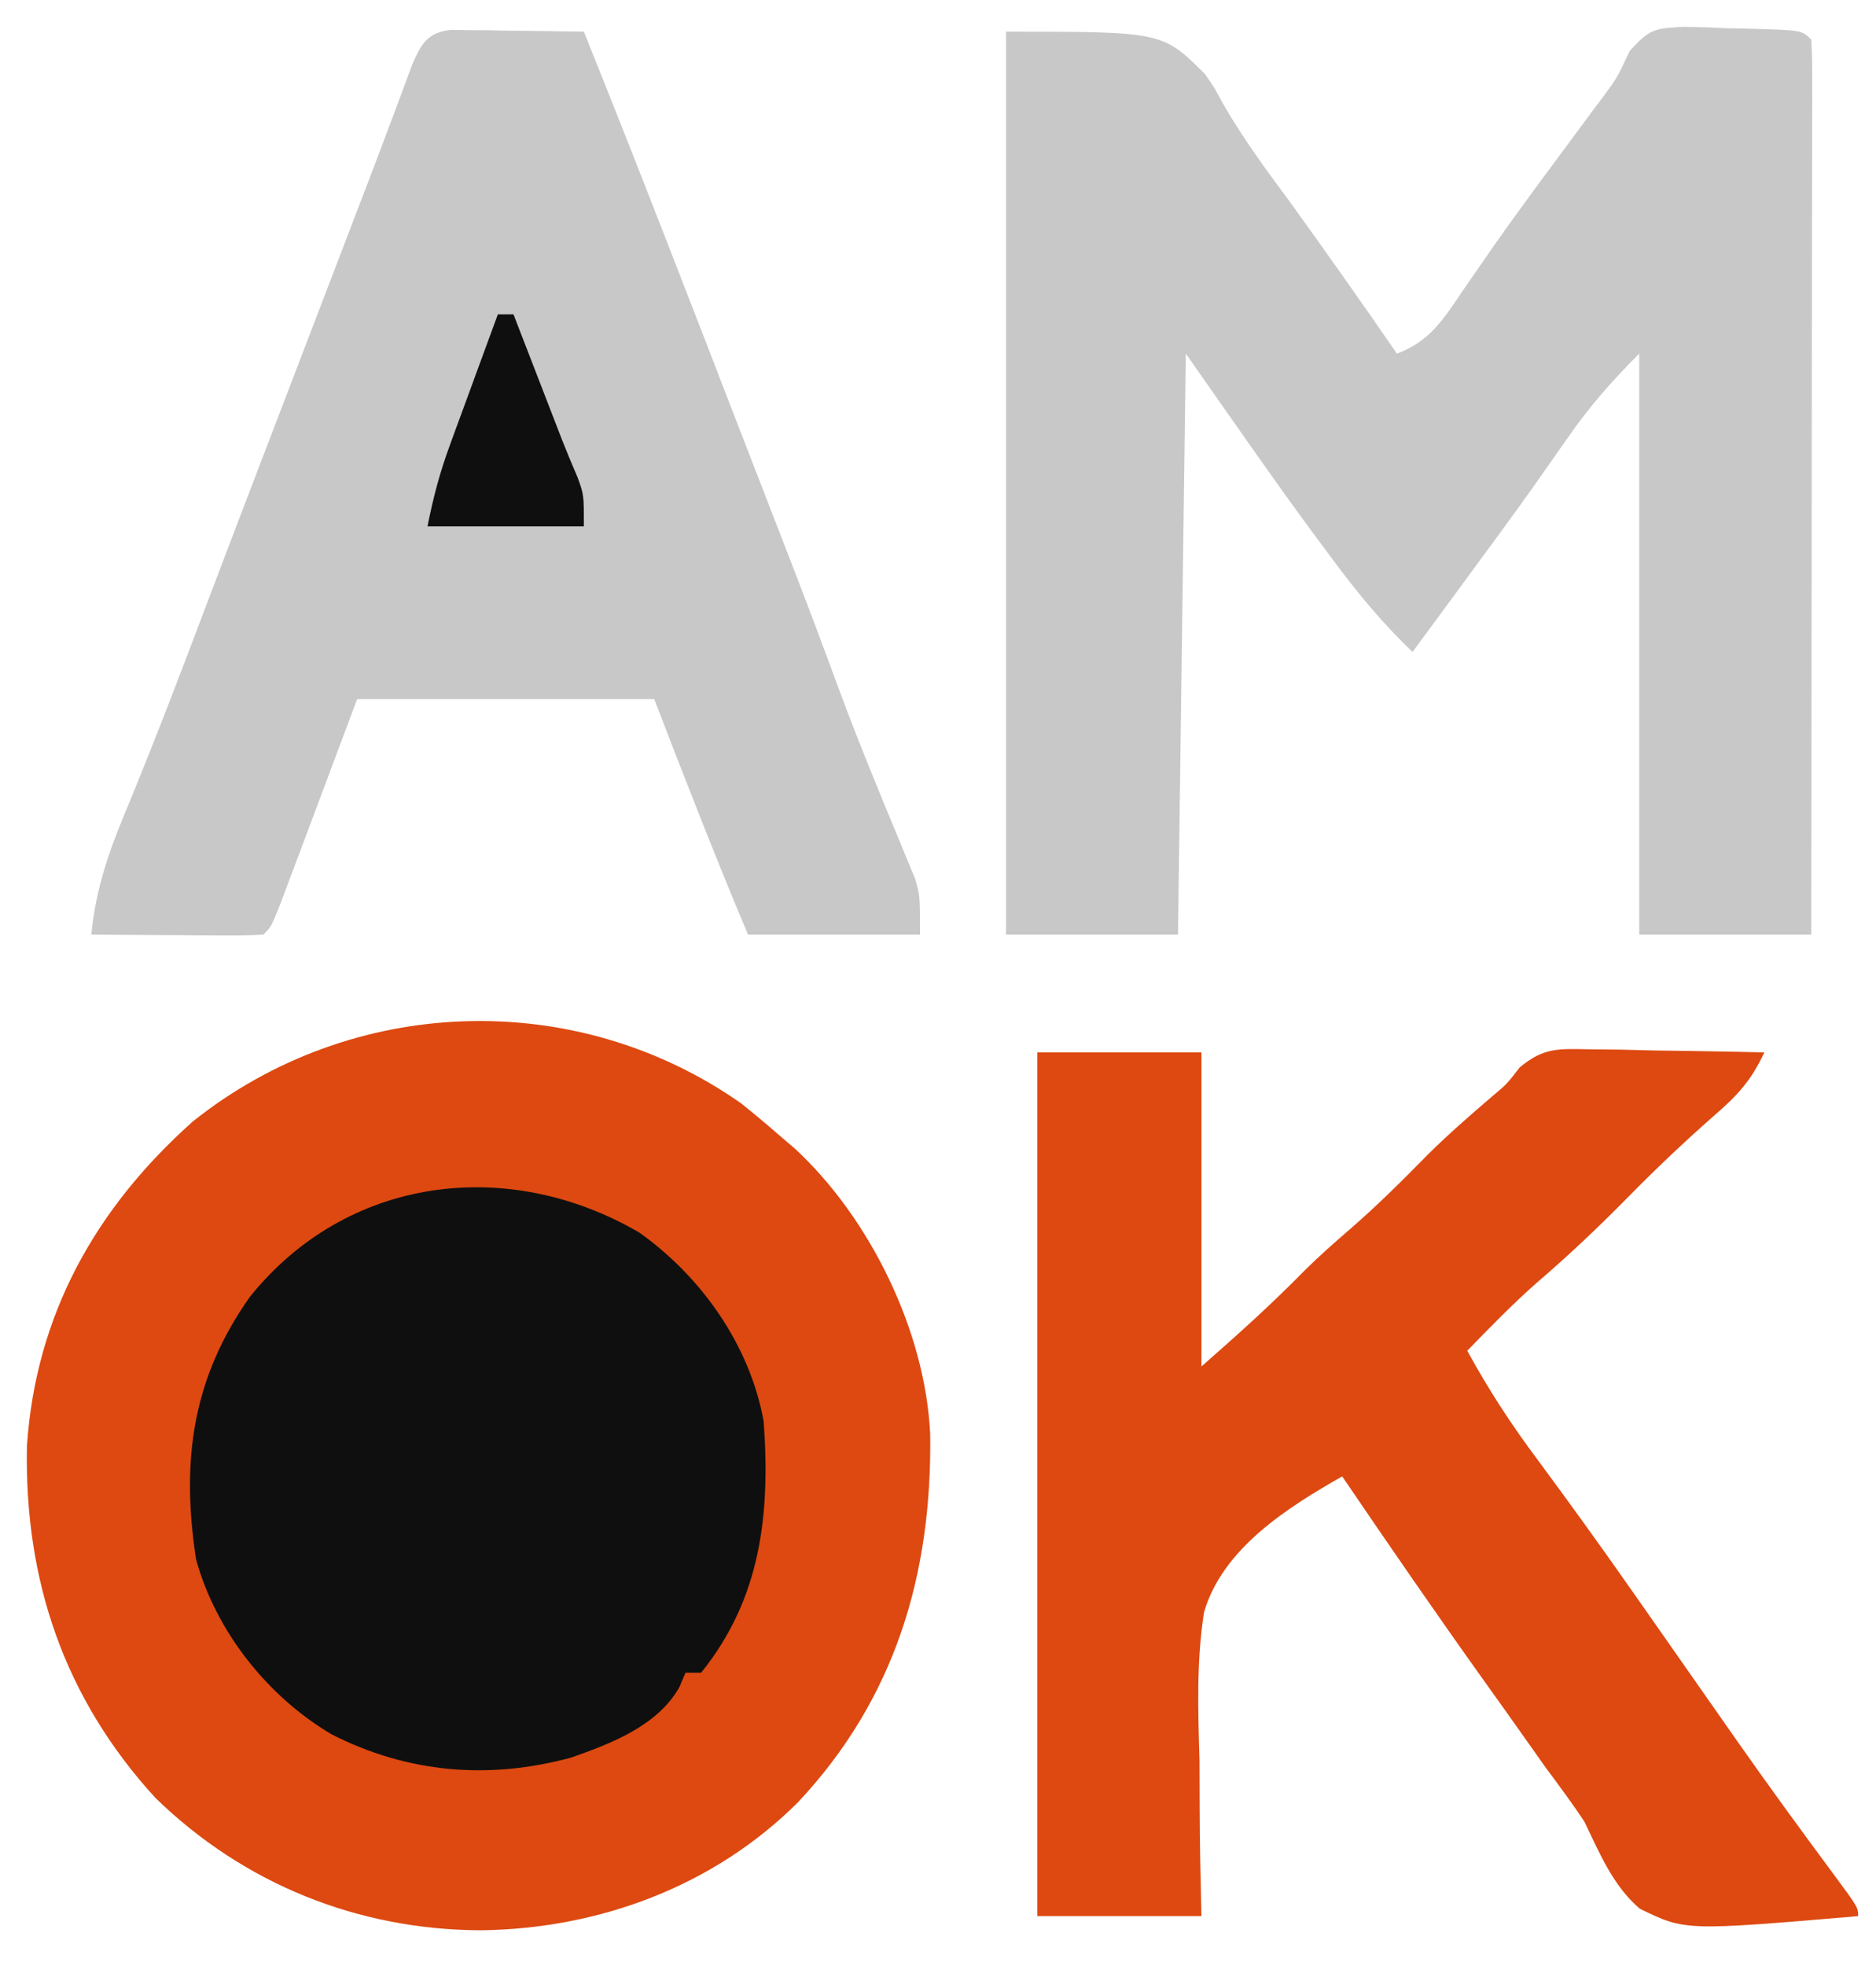 <svg width="42" height="44" viewBox="0 0 42 44" fill="none" xmlns="http://www.w3.org/2000/svg">
<path d="M16.594 24.694C16.883 24.927 17.168 25.164 17.447 25.408C17.563 25.508 17.679 25.607 17.799 25.709C19.48 27.265 20.719 29.797 20.825 32.099C20.869 35.228 20.041 38.018 17.867 40.333C15.978 42.22 13.406 43.166 10.774 43.2C8.02 43.192 5.46 42.167 3.477 40.235C1.435 38.001 0.544 35.368 0.603 32.363C0.801 29.423 2.141 27.037 4.32 25.096C7.875 22.262 12.883 22.09 16.594 24.694Z" fill="#DD4911"/>
<path d="M22.523 0.709C26.023 0.709 26.023 0.709 26.975 1.654C27.201 1.982 27.201 1.982 27.36 2.282C27.825 3.105 28.384 3.848 28.944 4.608C29.731 5.703 30.509 6.803 31.274 7.914C31.999 7.649 32.325 7.137 32.739 6.519C32.892 6.298 33.045 6.076 33.199 5.855C33.282 5.735 33.365 5.615 33.451 5.491C34.061 4.622 34.699 3.772 35.33 2.919C35.43 2.784 35.529 2.649 35.632 2.51C35.727 2.383 35.823 2.255 35.922 2.124C36.208 1.734 36.208 1.734 36.485 1.142C36.941 0.635 37.049 0.637 37.702 0.6C38.021 0.605 38.339 0.616 38.657 0.632C38.82 0.636 38.982 0.639 39.149 0.642C40.34 0.675 40.34 0.675 40.55 0.885C40.567 1.145 40.571 1.406 40.571 1.667C40.571 1.92 40.571 1.92 40.572 2.178C40.571 2.458 40.571 2.458 40.57 2.744C40.57 2.939 40.57 3.135 40.57 3.336C40.57 3.985 40.568 4.635 40.567 5.284C40.567 5.733 40.566 6.182 40.566 6.631C40.566 7.694 40.564 8.757 40.562 9.82C40.56 11.029 40.559 12.239 40.559 13.449C40.557 15.938 40.554 18.428 40.55 20.917C39.279 20.917 38.008 20.917 36.699 20.917C36.699 16.626 36.699 12.335 36.699 7.914C36.044 8.572 35.566 9.12 35.048 9.869C34.897 10.084 34.747 10.299 34.596 10.514C34.514 10.63 34.432 10.747 34.348 10.867C33.82 11.61 33.279 12.342 32.739 13.076C32.63 13.225 32.52 13.375 32.406 13.529C32.146 13.883 31.885 14.237 31.624 14.591C30.926 13.925 30.347 13.216 29.775 12.439C29.657 12.281 29.657 12.281 29.537 12.12C28.512 10.739 27.538 9.322 26.548 7.914C26.49 12.205 26.433 16.496 26.373 20.917C25.102 20.917 23.832 20.917 22.523 20.917C22.523 14.248 22.523 7.58 22.523 0.709Z" fill="#C8C8C8"/>
<path d="M10.091 0.669C10.229 0.671 10.366 0.673 10.508 0.675C10.657 0.676 10.806 0.677 10.959 0.678C11.193 0.683 11.193 0.683 11.431 0.687C11.666 0.69 11.666 0.69 11.907 0.692C12.295 0.696 12.683 0.702 13.072 0.709C14.23 3.585 15.348 6.476 16.465 9.368C16.727 10.046 16.989 10.724 17.253 11.401C17.307 11.542 17.362 11.682 17.418 11.827C17.521 12.094 17.625 12.36 17.728 12.626C18.093 13.566 18.445 14.51 18.794 15.456C19.042 16.126 19.303 16.789 19.574 17.45C19.638 17.608 19.703 17.766 19.769 17.929C19.896 18.238 20.024 18.547 20.153 18.855C20.211 18.996 20.269 19.137 20.328 19.283C20.38 19.408 20.432 19.532 20.486 19.661C20.597 20.039 20.597 20.039 20.597 20.917C19.327 20.917 18.056 20.917 16.747 20.917C16.012 19.173 15.327 17.413 14.647 15.646C12.452 15.646 10.257 15.646 7.996 15.646C7.37 17.314 7.37 17.314 6.745 18.984C6.667 19.19 6.589 19.397 6.509 19.61C6.429 19.822 6.349 20.035 6.267 20.254C6.071 20.741 6.071 20.741 5.896 20.917C5.61 20.933 5.323 20.936 5.036 20.934C4.863 20.934 4.69 20.933 4.512 20.933C4.329 20.931 4.147 20.93 3.959 20.928C3.777 20.927 3.594 20.927 3.405 20.926C2.952 20.924 2.499 20.921 2.045 20.917C2.143 19.884 2.444 19.037 2.844 18.084C3.467 16.576 4.048 15.055 4.624 13.529C5.044 12.419 5.468 11.311 5.892 10.204C5.967 10.009 6.041 9.815 6.118 9.615C6.346 9.018 6.575 8.422 6.804 7.826C7.034 7.224 7.265 6.621 7.496 6.019C7.643 5.636 7.79 5.254 7.936 4.871C8.231 4.105 8.524 3.339 8.811 2.569C8.888 2.363 8.965 2.157 9.044 1.945C9.106 1.777 9.167 1.61 9.231 1.437C9.434 0.975 9.572 0.729 10.091 0.669Z" fill="#C8C8C8"/>
<path d="M23.223 23.553C24.436 23.553 25.649 23.553 26.898 23.553C26.898 25.873 26.898 28.192 26.898 30.582C27.709 29.869 28.465 29.193 29.212 28.429C29.535 28.11 29.87 27.814 30.213 27.518C30.83 26.984 31.4 26.417 31.971 25.835C32.429 25.382 32.91 24.962 33.399 24.544C33.737 24.26 33.737 24.26 34.021 23.891C34.566 23.434 34.9 23.472 35.603 23.484C35.943 23.488 35.943 23.488 36.29 23.491C36.529 23.497 36.767 23.503 37.006 23.509C37.247 23.513 37.488 23.516 37.73 23.519C38.32 23.527 38.91 23.539 39.5 23.553C39.21 24.177 38.897 24.52 38.373 24.97C37.695 25.566 37.048 26.181 36.415 26.826C35.765 27.486 35.102 28.111 34.4 28.713C33.857 29.192 33.353 29.71 32.849 30.23C33.321 31.093 33.835 31.883 34.424 32.669C35.133 33.627 35.83 34.592 36.513 35.568C36.644 35.754 36.644 35.754 36.777 35.944C37.132 36.451 37.486 36.958 37.841 37.464C38.105 37.843 38.37 38.221 38.636 38.599C38.764 38.782 38.764 38.782 38.895 38.969C39.59 39.958 40.301 40.935 41.022 41.906C41.6 42.688 41.6 42.688 41.6 42.883C37.724 43.213 37.724 43.213 36.708 42.715C36.109 42.198 35.812 41.474 35.474 40.774C35.202 40.359 34.906 39.964 34.61 39.566C34.462 39.358 34.314 39.149 34.167 38.94C33.877 38.529 33.585 38.119 33.292 37.71C32.189 36.169 31.115 34.609 30.049 33.042C28.828 33.736 27.369 34.654 26.955 36.086C26.783 37.19 26.822 38.298 26.855 39.412C26.857 39.749 26.858 40.087 26.858 40.424C26.859 41.245 26.879 42.061 26.898 42.883C25.685 42.883 24.472 42.883 23.223 42.883C23.223 36.504 23.223 30.125 23.223 23.553Z" fill="#DD4911"/>
<path d="M14.315 27.586C15.701 28.572 16.79 30.104 17.097 31.812C17.247 33.882 17.039 35.773 15.697 37.435C15.581 37.435 15.466 37.435 15.347 37.435C15.302 37.542 15.257 37.648 15.21 37.758C14.726 38.621 13.685 39.02 12.787 39.335C10.932 39.837 9.122 39.679 7.424 38.815C5.996 37.971 4.836 36.518 4.39 34.901C4.05 32.69 4.306 30.845 5.594 29.024C7.766 26.32 11.371 25.869 14.315 27.586Z" fill="#0F0F0F"/>
<path d="M11.146 7.035C11.262 7.035 11.377 7.035 11.496 7.035C11.532 7.126 11.567 7.218 11.603 7.312C11.764 7.728 11.926 8.145 12.087 8.562C12.143 8.705 12.198 8.849 12.255 8.997C12.309 9.136 12.364 9.276 12.419 9.42C12.472 9.556 12.524 9.692 12.578 9.832C12.692 10.122 12.813 10.409 12.936 10.696C13.072 11.077 13.072 11.077 13.072 11.78C11.916 11.78 10.761 11.78 9.571 11.78C9.701 11.126 9.843 10.586 10.069 9.97C10.132 9.798 10.195 9.626 10.259 9.45C10.357 9.184 10.357 9.184 10.457 8.913C10.556 8.643 10.556 8.643 10.657 8.366C10.82 7.922 10.983 7.479 11.146 7.035Z" fill="#0F0F0F"/>
</svg>

